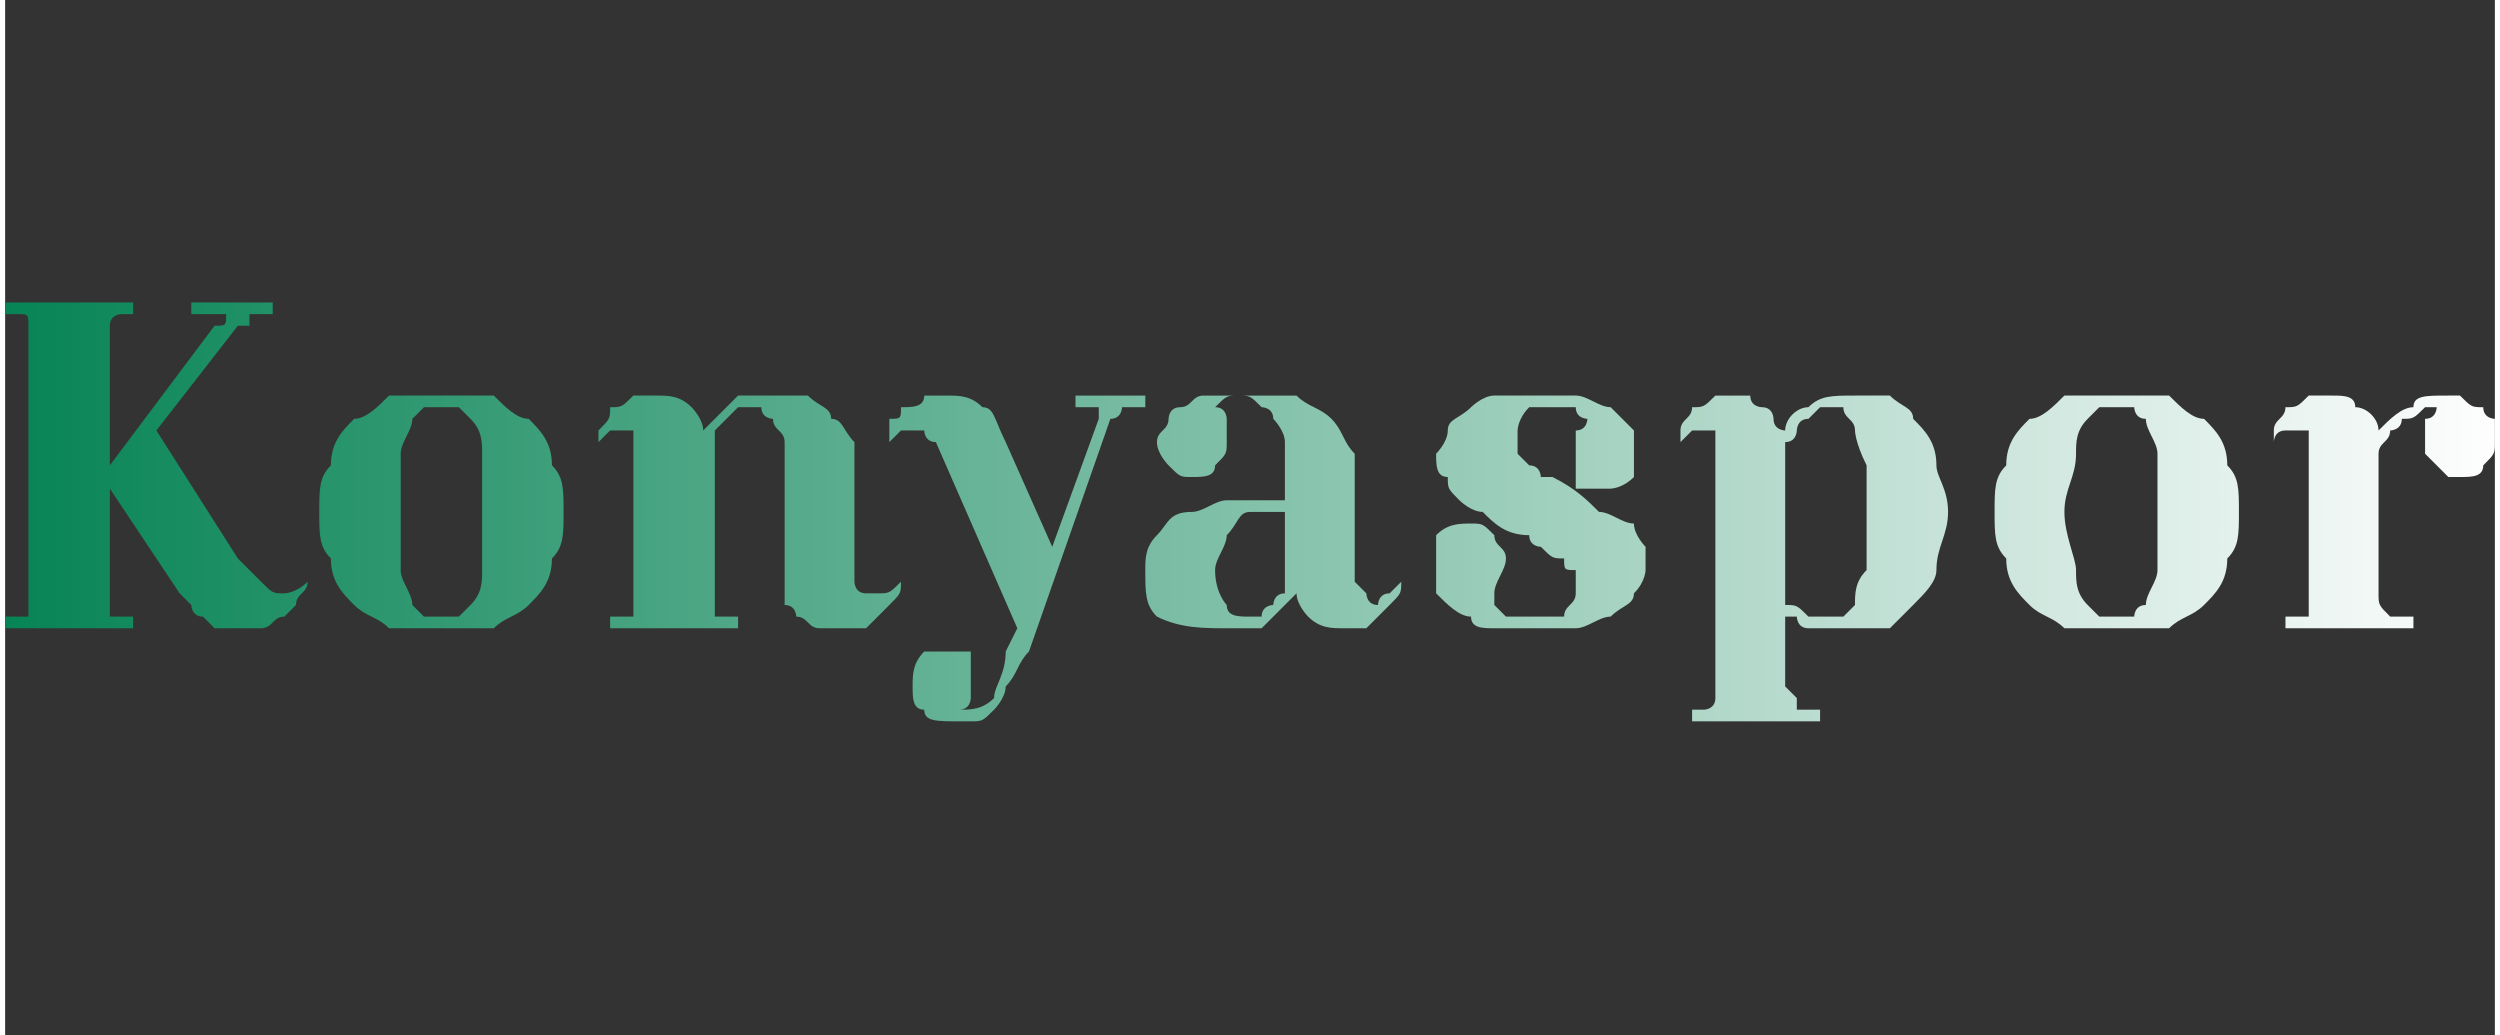 

<!-- Creator: CorelDRAW X8 -->
<svg xmlns="http://www.w3.org/2000/svg" xml:space="preserve" x="0" y="0" width="60.36mm" height="25mm" version="1.1" shape-rendering="geometricPrecision" text-rendering="geometricPrecision" image-rendering="optimizeQuality" fill-rule="evenodd" clip-rule="evenodd"
viewBox="0 0 214 89"
 xmlns:xlink="http://www.w3.org/1999/xlink">
 <rect x="0" y="0" width="214" height="89" fill="#333333" stroke="none"/>
 <defs>
   <linearGradient id="id0" gradientUnits="userSpaceOnUse" x1="-3.36046e-05" y1="44.352" x2="214.172" y2="44.352">
    <stop offset="0" stop-opacity="1" stop-color="#078456"/>
    <stop offset="1" stop-opacity="1" stop-color="#FEFEFE"/>
   </linearGradient>
   <linearGradient id="id1" gradientUnits="userSpaceOnUse" x1="-3.36046e-05" y1="44.352" x2="214.172" y2="44.352">
    <stop offset="0" stop-opacity="1" stop-color="#078456"/>
    <stop offset="1" stop-opacity="1" stop-color="#FEFEFE"/>
   </linearGradient>
   <linearGradient id="id2" gradientUnits="userSpaceOnUse" x1="-3.36046e-05" y1="44.352" x2="214.172" y2="44.352">
    <stop offset="0" stop-opacity="1" stop-color="#078456"/>
    <stop offset="1" stop-opacity="1" stop-color="#FEFEFE"/>
   </linearGradient>
   <linearGradient id="id3" gradientUnits="userSpaceOnUse" x1="-3.36046e-05" y1="44.352" x2="214.172" y2="44.352">
    <stop offset="0" stop-opacity="1" stop-color="#078456"/>
    <stop offset="1" stop-opacity="1" stop-color="#FEFEFE"/>
   </linearGradient>
   <linearGradient id="id4" gradientUnits="userSpaceOnUse" x1="-3.36046e-05" y1="44.352" x2="214.172" y2="44.352">
    <stop offset="0" stop-opacity="1" stop-color="#078456"/>
    <stop offset="1" stop-opacity="1" stop-color="#FEFEFE"/>
   </linearGradient>
   <linearGradient id="id5" gradientUnits="userSpaceOnUse" x1="-3.36046e-05" y1="44.352" x2="214.172" y2="44.352">
    <stop offset="0" stop-opacity="1" stop-color="#078456"/>
    <stop offset="1" stop-opacity="1" stop-color="#FEFEFE"/>
   </linearGradient>
   <linearGradient id="id6" gradientUnits="userSpaceOnUse" x1="-3.36046e-05" y1="44.352" x2="214.172" y2="44.352">
    <stop offset="0" stop-opacity="1" stop-color="#078456"/>
    <stop offset="1" stop-opacity="1" stop-color="#FEFEFE"/>
   </linearGradient>
   <linearGradient id="id7" gradientUnits="userSpaceOnUse" x1="-3.36046e-05" y1="44.352" x2="214.172" y2="44.352">
    <stop offset="0" stop-opacity="1" stop-color="#078456"/>
    <stop offset="1" stop-opacity="1" stop-color="#FEFEFE"/>
   </linearGradient>
   <linearGradient id="id8" gradientUnits="userSpaceOnUse" x1="-3.36046e-05" y1="44.352" x2="214.172" y2="44.352">
    <stop offset="0" stop-opacity="1" stop-color="#078456"/>
    <stop offset="1" stop-opacity="1" stop-color="#FEFEFE"/>
   </linearGradient>
 </defs>
 <g id="Katman_x0020_1">
  <rect fill="none" width="214.17" height="88.705"/>
  <path fill="url(#id0)" fill-rule="nonzero" d="M0 27l0 -1 11 0 0 1c0,0 -1,0 -1,0 0,0 -1,0 -1,1 0,0 0,0 0,1 0,0 0,1 0,1l0 10 9 -12c1,0 1,0 1,-1 0,0 0,0 -1,0 -1,0 -1,0 -2,0l0 -1 7 0 0 1c0,0 -1,0 -1,0 0,0 -1,0 -1,0 0,0 0,0 0,1 -1,0 -1,0 -1,0l-7 9 7 11c1,1 2,2 2,2 1,1 1,1 2,1 0,0 1,0 2,-1 0,1 -1,1 -1,2 0,0 -1,1 -1,1 -1,0 -1,1 -2,1 0,0 -1,0 -2,0 0,0 -1,0 -2,0 0,0 -1,-1 -1,-1 -1,0 -1,-1 -1,-1 -1,-1 -1,-1 -1,-1l-6 -9 0 8c0,1 0,1 0,1 0,1 0,1 0,2 0,0 1,0 1,0 0,0 1,0 1,0l0 1 -11 0 0 -1c1,0 1,0 1,0 1,0 1,0 1,0 0,-1 0,-1 0,-2 0,0 0,0 0,-1l0 -20c0,0 0,-1 0,-1 0,-1 0,-1 0,-1 0,-1 0,-1 -1,-1 0,0 0,0 -1,0z"/>
  <path id="1" fill="url(#id1)" fill-rule="nonzero" d="M38 53c0,0 0,0 1,0 0,0 1,-1 1,-1 1,-1 1,-2 1,-3 0,-1 0,-3 0,-5 0,-2 0,-3 0,-5 0,-1 0,-2 -1,-3 0,0 -1,-1 -1,-1 -1,0 -1,0 -1,0 -1,0 -1,0 -2,0 0,0 -1,1 -1,1 0,1 -1,2 -1,3 0,2 0,3 0,5 0,2 0,4 0,5 0,1 1,2 1,3 0,0 1,1 1,1 1,0 1,0 2,0zm0 -19c1,0 3,0 4,0 1,1 2,2 3,2 1,1 2,2 2,4 1,1 1,2 1,4 0,2 0,3 -1,4 0,2 -1,3 -2,4 -1,1 -2,1 -3,2 -1,0 -3,0 -4,0 -2,0 -4,0 -5,0 -1,-1 -2,-1 -3,-2 -1,-1 -2,-2 -2,-4 -1,-1 -1,-2 -1,-4 0,-2 0,-3 1,-4 0,-2 1,-3 2,-4 1,0 2,-1 3,-2 1,0 3,0 5,0z"/>
  <path id="2" fill="url(#id2)" fill-rule="nonzero" d="M53 37c0,0 0,0 -1,0 0,0 -1,1 -1,1 0,0 0,-1 0,-1 1,-1 1,-1 1,-2 1,0 1,0 2,-1 1,0 1,0 2,0 1,0 2,0 3,1 0,0 1,1 1,2 1,-1 2,-2 3,-3 1,0 2,0 3,0 1,0 2,0 3,0 1,1 2,1 2,2 1,0 1,1 2,2 0,0 0,1 0,2l0 10c0,0 0,1 1,1 0,0 0,0 0,0 1,0 1,0 1,0 1,0 1,0 2,-1 0,1 0,1 -1,2 0,0 0,0 -1,1 0,0 -1,1 -1,1 -1,0 -2,0 -2,0 -1,0 -1,0 -2,0 -1,0 -1,-1 -2,-1 0,0 0,-1 -1,-1 0,-1 0,-1 0,-2l0 -10c0,-1 0,-2 0,-2 0,-1 -1,-1 -1,-2 0,0 -1,0 -1,-1 0,0 -1,0 -1,0 0,0 -1,0 -1,0 -1,1 -1,1 -1,1 0,0 -1,1 -1,1 0,0 0,1 0,1l0 12c0,1 0,1 0,1 0,1 0,1 0,2 0,0 0,0 1,0 0,0 0,0 1,0l0 1 -11 0 0 -1c0,0 1,0 1,0 1,0 1,0 1,0 0,-1 0,-1 0,-2 0,0 0,0 0,-1l0 -12c0,-1 0,-1 0,-1 0,0 0,0 -1,0z"/>
  <path id="3" fill="url(#id3)" fill-rule="nonzero" d="M80 38c-1,0 -1,-1 -1,-1 0,0 -1,0 -1,0 0,0 -1,0 -1,0 0,0 -1,1 -1,1 0,-1 0,-1 0,-2 1,0 1,0 1,-1 1,0 2,0 2,-1 1,0 1,0 2,0 1,0 2,0 3,1 1,0 1,1 2,3l4 9 4 -11c0,0 0,0 0,0 0,-1 0,-1 0,-1 0,0 0,0 0,0 -1,0 -1,0 -1,0 0,0 -1,0 -1,0l0 0 0 -1 6 0 0 1c-1,0 -1,0 -2,0 0,0 0,1 -1,1l-7 20c-1,1 -1,2 -2,3 0,1 -1,2 -1,2 -1,1 -1,1 -2,1 0,0 -1,0 -1,0 -2,0 -3,0 -3,-1 -1,0 -1,-1 -1,-2 0,-1 0,-2 1,-3 0,0 1,0 2,0 1,0 1,0 2,0 0,1 0,2 0,2 0,1 0,1 0,2 0,0 0,1 -1,1 1,0 2,0 3,-1 0,-1 1,-2 1,-4l1 -2 -7 -16z"/>
  <path id="4" fill="url(#id4)" fill-rule="nonzero" d="M98 49c0,-1 0,-2 1,-3 1,-1 1,-2 3,-2 1,0 2,-1 3,-1 1,0 3,0 4,0 0,0 0,0 0,0 1,0 1,0 1,0l0 -1c0,-1 0,-3 0,-4 0,-1 -1,-2 -1,-2 0,-1 -1,-1 -1,-1 -1,-1 -1,-1 -2,-1 -1,0 -1,0 -2,1 1,0 1,1 1,1 0,1 0,1 0,2 0,1 0,1 -1,2 0,1 -1,1 -2,1 -1,0 -1,0 -2,-1 0,0 -1,-1 -1,-2 0,-1 1,-1 1,-2 0,0 0,-1 1,-1 1,0 1,-1 2,-1 1,0 2,0 4,0 1,0 3,0 4,0 1,1 2,1 3,2 1,1 1,2 2,3 0,1 0,2 0,3l0 8c0,0 1,1 1,1 0,0 0,1 1,1 0,0 0,-1 1,-1 0,0 0,0 1,-1 0,1 0,1 -1,2 0,0 0,0 -1,1 0,0 -1,1 -1,1 -1,0 -1,0 -2,0 -1,0 -2,0 -3,-1 0,0 -1,-1 -1,-2 -1,1 -2,2 -3,3 -1,0 -2,0 -3,0 -2,0 -4,0 -6,-1 -1,-1 -1,-2 -1,-4zm9 4c0,0 0,0 1,0 0,-1 1,-1 1,-1 0,0 0,-1 1,-1 0,0 0,-1 0,-1l0 -6c0,0 -1,0 -2,0 0,0 0,0 -1,0 -1,0 -1,1 -2,2 0,1 -1,2 -1,3 0,2 1,3 1,3 0,1 1,1 2,1z"/>
  <path id="5" fill="url(#id5)" fill-rule="nonzero" d="M129 48c0,1 -1,2 -1,3 0,0 0,0 0,0 0,0 0,0 0,0 0,1 0,1 0,1 0,0 1,1 1,1 0,0 1,0 1,0 1,0 1,0 1,0 1,0 2,0 3,0 0,-1 1,-1 1,-2 0,-1 0,-1 0,-2 -1,0 -1,0 -1,-1 -1,0 -1,0 -2,-1 0,0 -1,0 -1,-1 -2,0 -3,-1 -4,-2 -1,0 -2,-1 -2,-1 -1,-1 -1,-1 -1,-2 -1,0 -1,-1 -1,-2 0,0 1,-1 1,-2 0,-1 1,-1 2,-2 0,0 1,-1 2,-1 1,0 2,0 4,0 1,0 2,0 3,0 1,0 2,1 3,1 1,1 1,1 2,2 0,0 0,1 0,2 0,1 0,2 0,2 -1,1 -2,1 -2,1 -1,0 -2,0 -3,0 0,-1 0,-2 0,-3 0,0 0,-1 0,-1 0,0 0,-1 0,-1 1,0 1,-1 1,-1 0,0 -1,0 -1,-1 -1,0 -1,0 -2,0 -1,0 -2,0 -2,0 -1,1 -1,2 -1,2 0,1 0,1 0,2 0,0 1,1 1,1 1,0 1,1 1,1 1,0 1,0 1,0 2,1 3,2 4,3 1,0 2,1 3,1 0,1 1,2 1,2 0,1 0,1 0,2 0,0 0,1 -1,2 0,1 -1,1 -2,2 -1,0 -2,1 -3,1 -1,0 -2,0 -3,0 -1,0 -2,0 -4,0 -1,0 -2,0 -2,-1 -1,0 -2,-1 -3,-2 0,0 0,-1 0,-2 0,-1 0,-2 0,-3 1,-1 2,-1 3,-1 1,0 1,0 2,1 0,1 1,1 1,2z"/>
  <path id="6" fill="url(#id6)" fill-rule="nonzero" d="M144 38c0,0 0,-1 0,-1 0,-1 1,-1 1,-2 1,0 1,0 2,-1 0,0 1,0 1,0 1,0 1,0 2,0 0,1 1,1 1,1 1,0 1,1 1,1 0,1 1,1 1,1 0,0 0,0 0,0 0,0 0,0 0,0 0,-1 1,-2 2,-2 1,-1 2,-1 4,-1 1,0 2,0 3,0 1,1 2,1 2,2 1,1 2,2 2,4 0,1 1,2 1,4 0,2 -1,3 -1,5 0,1 -1,2 -2,3 -1,1 -1,1 -2,2 -1,0 -3,0 -4,0 -1,0 -1,0 -2,0 0,0 -1,0 -1,0 -1,0 -1,-1 -1,-1 0,0 0,0 -1,0l0 5c0,0 0,1 0,1 1,1 1,1 1,1 0,1 0,1 0,1 1,0 1,0 2,0l0 1 -11 0 0 -1c0,0 1,0 1,0 0,0 1,0 1,-1 0,0 0,0 0,-1 0,0 0,-1 0,-1l0 -20c0,0 0,-1 0,-1 0,0 -1,0 -1,0 0,0 -1,0 -1,0 0,0 -1,1 -1,1zm9 14c1,0 1,0 2,1 0,0 1,0 2,0 0,0 0,0 1,0 0,0 1,-1 1,-1 0,-1 0,-2 1,-3 0,-1 0,-3 0,-5 0,-2 0,-3 0,-4 -1,-2 -1,-3 -1,-3 0,-1 -1,-1 -1,-2 0,0 -1,0 -1,0 -1,0 -1,0 -1,0 -1,1 -1,1 -1,1 -1,0 -1,1 -1,1 0,0 0,1 -1,1l0 14z"/>
  <path id="7" fill="url(#id7)" fill-rule="nonzero" d="M181 53c1,0 1,0 2,0 0,0 0,-1 1,-1 0,-1 1,-2 1,-3 0,-1 0,-3 0,-5 0,-2 0,-3 0,-5 0,-1 -1,-2 -1,-3 -1,0 -1,-1 -1,-1 -1,0 -1,0 -2,0 0,0 -1,0 -1,0 0,0 -1,1 -1,1 -1,1 -1,2 -1,3 0,2 -1,3 -1,5 0,2 1,4 1,5 0,1 0,2 1,3 0,0 1,1 1,1 0,0 1,0 1,0zm0 -19c2,0 3,0 5,0 1,1 2,2 3,2 1,1 2,2 2,4 1,1 1,2 1,4 0,2 0,3 -1,4 0,2 -1,3 -2,4 -1,1 -2,1 -3,2 -2,0 -3,0 -5,0 -1,0 -3,0 -4,0 -1,-1 -2,-1 -3,-2 -1,-1 -2,-2 -2,-4 -1,-1 -1,-2 -1,-4 0,-2 0,-3 1,-4 0,-2 1,-3 2,-4 1,0 2,-1 3,-2 1,0 3,0 4,0z"/>
  <path id="8" fill="url(#id8)" fill-rule="nonzero" d="M197 37c0,0 -1,0 -1,0 -1,0 -1,1 -1,1 0,0 0,-1 0,-1 0,-1 1,-1 1,-2 1,0 1,0 2,-1 0,0 1,0 2,0 1,0 2,0 2,1 1,0 2,1 2,2 1,-1 2,-2 3,-2 0,-1 1,-1 3,-1 0,0 1,0 1,0 1,1 1,1 2,1 0,1 1,1 1,1 0,1 0,1 0,2 0,1 0,1 -1,2 0,1 -1,1 -2,1 -1,0 -1,0 -1,0 -1,-1 -1,-1 -1,-1 0,0 -1,-1 -1,-1 0,-1 0,-1 0,-1 0,-1 0,-1 0,-2 1,0 1,-1 1,-1 -1,0 -1,0 -1,0 -1,1 -1,1 -2,1 0,1 -1,1 -1,1 0,1 -1,1 -1,2l0 11c0,1 0,1 0,1 0,1 0,1 1,2 0,0 0,0 0,0 1,0 1,0 2,0l0 1 -11 0 0 -1c0,0 1,0 1,0 0,0 1,0 1,0 0,-1 0,-1 0,-2 0,0 0,0 0,-1l0 -12c0,-1 0,-1 0,-1 0,0 -1,0 -1,0z"/>
 </g>
</svg>
